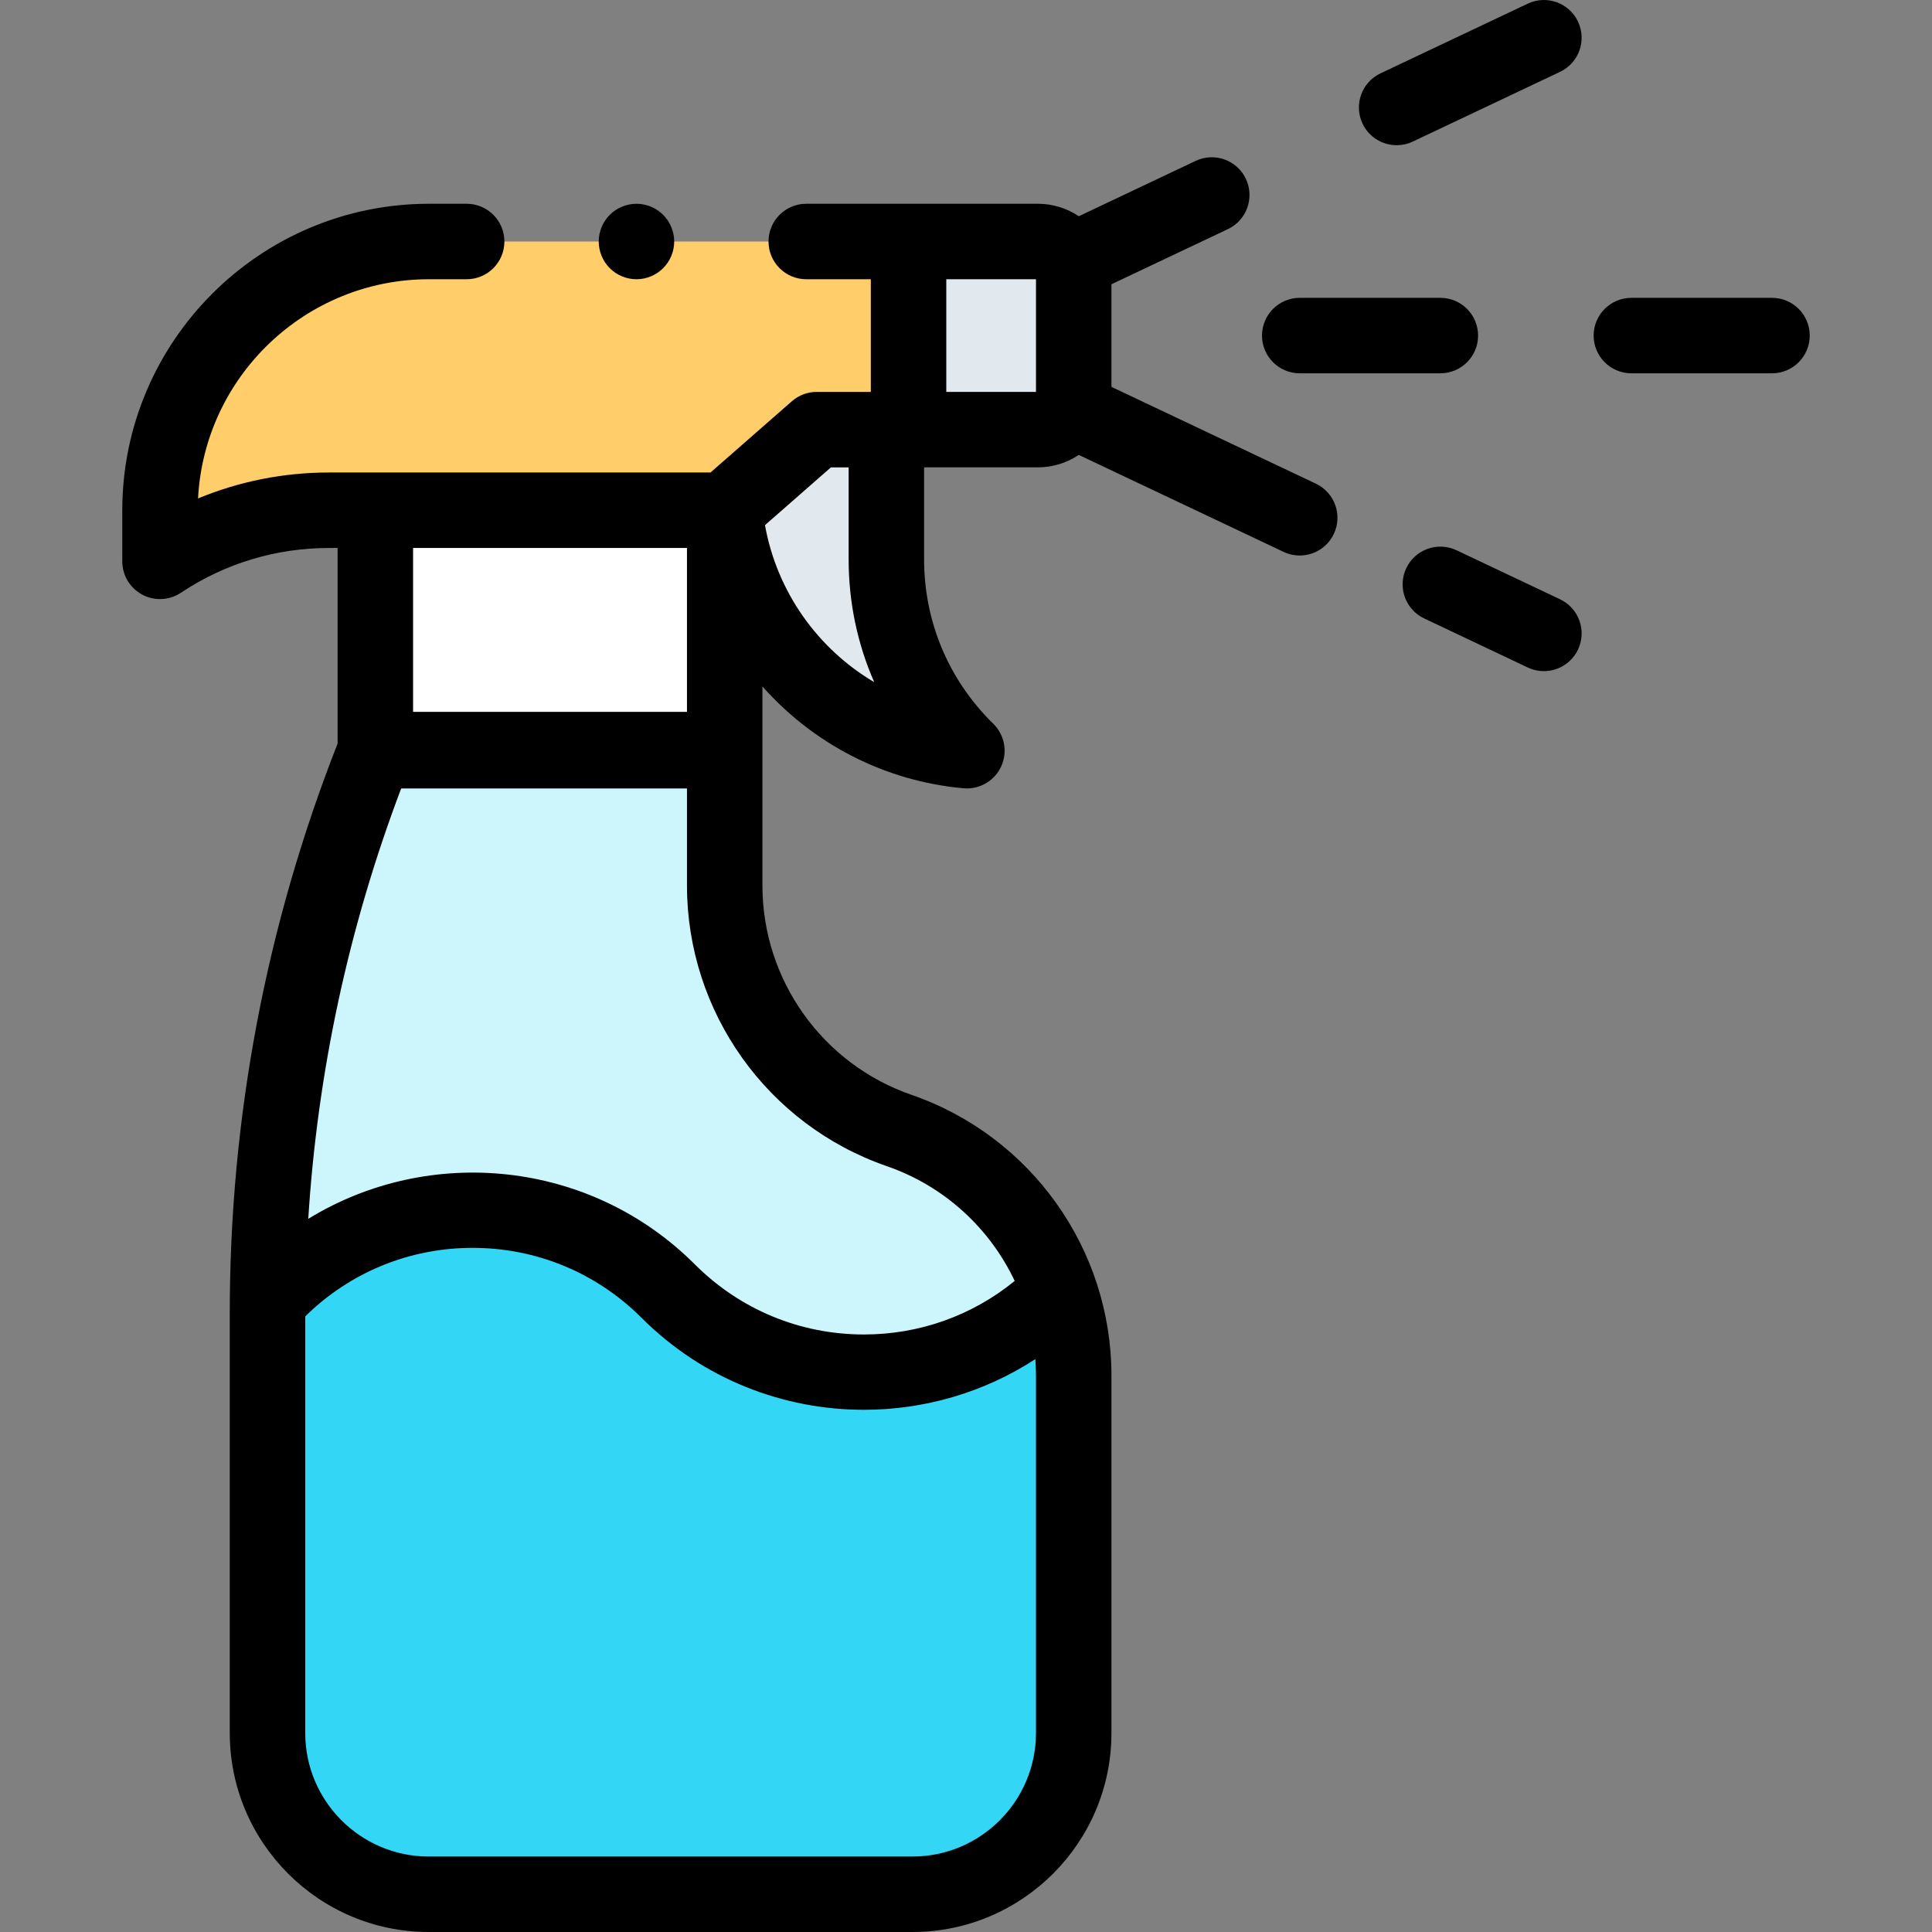 <svg id="Capa_1" enable-background="new 0 0 512.003 512.003" height="512" viewBox="0 0 512.003 512.003" width="512" xmlns="http://www.w3.org/2000/svg"><rect x="0" y="0" width="512.003" height="512.003" fill="#808080" stroke="none"/><g id="XMLID_1019_"><path id="XMLID_1265_" d="m99.471 198.947c-18.881 47.428-28.58 98.011-28.58 149.059v111.265c0 23.6 19.132 42.732 42.732 42.732h73.58-30.848 85.463c23.6 0 42.732-19.132 42.732-42.732v-94.726c0-29.291-18.566-55.362-46.246-64.941s-46.246-35.651-46.246-64.941v-35.715h-92.587z" fill="#ccf5fc"/><path id="XMLID_1334_" d="m177.103 342.175c-28.636-28.636-75.064-28.636-103.699 0l-2.498 3.422c-.005.803-.014 1.606-.014 2.409v111.265c0 23.6 19.132 42.732 42.732 42.732h42.732 30.848 54.615c23.6 0 42.732-19.132 42.732-42.732v-94.726c0-7.766-1.317-15.301-3.751-22.367-28.638 28.633-75.063 28.632-103.697-.003z" fill="#33d6f5"/><path id="XMLID_2176_" d="m99.471 135.223h92.585v63.428h-92.585z" fill="#fff"/><path id="XMLID_2175_" d="m275.053 64.003h-161.356c-39.374 0-71.294 31.919-71.294 71.294v13.466c13.251-8.829 28.817-13.54 44.74-13.54h104.913l24.389-21.366h58.608c5.245 0 9.496-4.252 9.496-9.496v-30.862c0-5.244-4.251-9.496-9.496-9.496z" fill="#ffcd69"/><path id="XMLID_2174_" d="m192.056 135.113c3.246 33.856 30.273 60.764 64.18 63.834-13.164-12.887-21.337-30.852-21.337-50.73v-29.185l-18.454-5.175z" fill="#e2e9ee"/><path id="XMLID_2489_" d="m275.053 64.003h-34.274v49.854h34.274c5.244 0 9.496-4.251 9.496-9.496v-30.862c0-5.244-4.251-9.496-9.496-9.496z" fill="#e2e9ee"/><g id="XMLID_298_"><path id="XMLID_339_" d="m404.874.965-39.024 18.477c-4.992 2.364-7.122 8.326-4.759 13.317 1.709 3.61 5.3 5.723 9.045 5.723 1.434 0 2.891-.31 4.272-.964l39.023-18.478c4.992-2.364 7.122-8.326 4.759-13.317s-8.325-7.123-13.316-4.758z"/><path id="XMLID_340_" d="m413.432 158.818-27.442-12.994c-4.989-2.362-10.953-.233-13.317 4.759-2.363 4.992-.232 10.954 4.759 13.317l27.442 12.994c1.382.654 2.838.964 4.272.964 3.745 0 7.336-2.114 9.045-5.723 2.363-4.99.233-10.953-4.759-13.317z"/><path id="XMLID_1625_" d="m348.724 128.179-54.175-25.652v-27.195l30.864-14.615c4.992-2.364 7.122-8.326 4.759-13.318-2.363-4.991-8.326-7.123-13.317-4.758l-30.964 14.662c-3.102-2.082-6.829-3.301-10.837-3.301h-61.385c-5.522 0-10 4.477-10 10s4.478 10 10 10h17.11v29.854h-14.333c-2.424 0-4.766.881-6.59 2.478l-21.561 18.888h-88.824-12.328c-11.992 0-23.731 2.347-34.657 6.873 1.669-32.317 28.486-58.093 61.211-58.093h9.972c5.522 0 10-4.477 10-10s-4.478-10-10-10h-9.972c-44.825 0-81.294 36.468-81.294 81.293v13.466c0 3.688 2.029 7.076 5.28 8.816 1.479.792 3.101 1.184 4.719 1.184 1.939 0 3.873-.563 5.546-1.678 11.646-7.76 25.2-11.862 39.195-11.862h2.328v51.838c-18.961 48.277-28.58 99.049-28.58 150.946v111.265c0 29.077 23.655 52.732 52.731 52.732h128.195c29.076 0 52.731-23.655 52.731-52.732v-94.726c0-33.53-21.289-63.426-52.976-74.392-23.637-8.18-39.518-30.48-39.518-55.491v-35.716c0-.05-.007-.098-.008-.148.001-.05.008-.098.008-.148v-16.737c13.303 15.029 32.099 25.074 53.279 26.992.303.027.604.041.905.041 3.87 0 7.431-2.245 9.075-5.809 1.772-3.84.938-8.379-2.084-11.337-11.822-11.572-18.333-27.051-18.333-43.583v-24.361h30.154c4.008 0 7.736-1.218 10.838-3.301l54.275 25.699c1.382.654 2.839.964 4.272.964 3.745 0 7.336-2.114 9.045-5.723 2.366-4.989.236-10.951-4.756-13.315zm-166.668 17.044v43.428h-72.585v-43.428zm92.493 314.048c0 18.048-14.684 32.732-32.731 32.732h-85.464-42.731c-18.048 0-32.731-14.684-32.731-32.732v-110.422c11.913-11.703 27.639-18.151 44.361-18.151 16.915 0 32.817 6.587 44.778 18.548 16.245 16.245 37.583 24.367 58.922 24.367 15.839 0 31.674-4.486 45.43-13.436.107 1.446.167 2.902.167 4.369v94.725zm-39.516-150.217c15.25 5.277 27.262 16.438 33.873 30.406-11.261 9.191-25.222 14.192-39.953 14.191-16.916 0-32.818-6.587-44.779-18.548-27.762-27.761-70.389-31.779-102.48-12.097 2.466-39.06 10.705-77.302 24.622-114.059h75.741v25.716c-.001 33.53 21.289 63.425 52.976 74.391zm-32.306-169.884 17.48-15.313h4.692v24.361c0 11.411 2.335 22.443 6.781 32.565-14.948-8.838-25.756-23.881-28.953-41.613zm71.822-35.313h-23.771v-29.854h23.771z"/><path id="XMLID_1637_" d="m344.445 98.93h37.266c5.522 0 10-4.477 10-10s-4.478-10-10-10h-37.266c-5.522 0-10 4.477-10 10s4.477 10 10 10z"/><path id="XMLID_1743_" d="m469.6 78.93h-37.267c-5.522 0-10 4.477-10 10s4.478 10 10 10h37.267c5.522 0 10-4.477 10-10s-4.477-10-10-10z"/><path id="XMLID_1759_" d="m168.671 74.003c2.63 0 5.21-1.07 7.07-2.93 1.859-1.86 2.93-4.44 2.93-7.07s-1.07-5.21-2.93-7.07-4.44-2.93-7.07-2.93c-2.64 0-5.21 1.07-7.07 2.93-1.87 1.86-2.93 4.44-2.93 7.07s1.06 5.21 2.93 7.07c1.86 1.86 4.431 2.93 7.07 2.93z"/></g></g></svg>